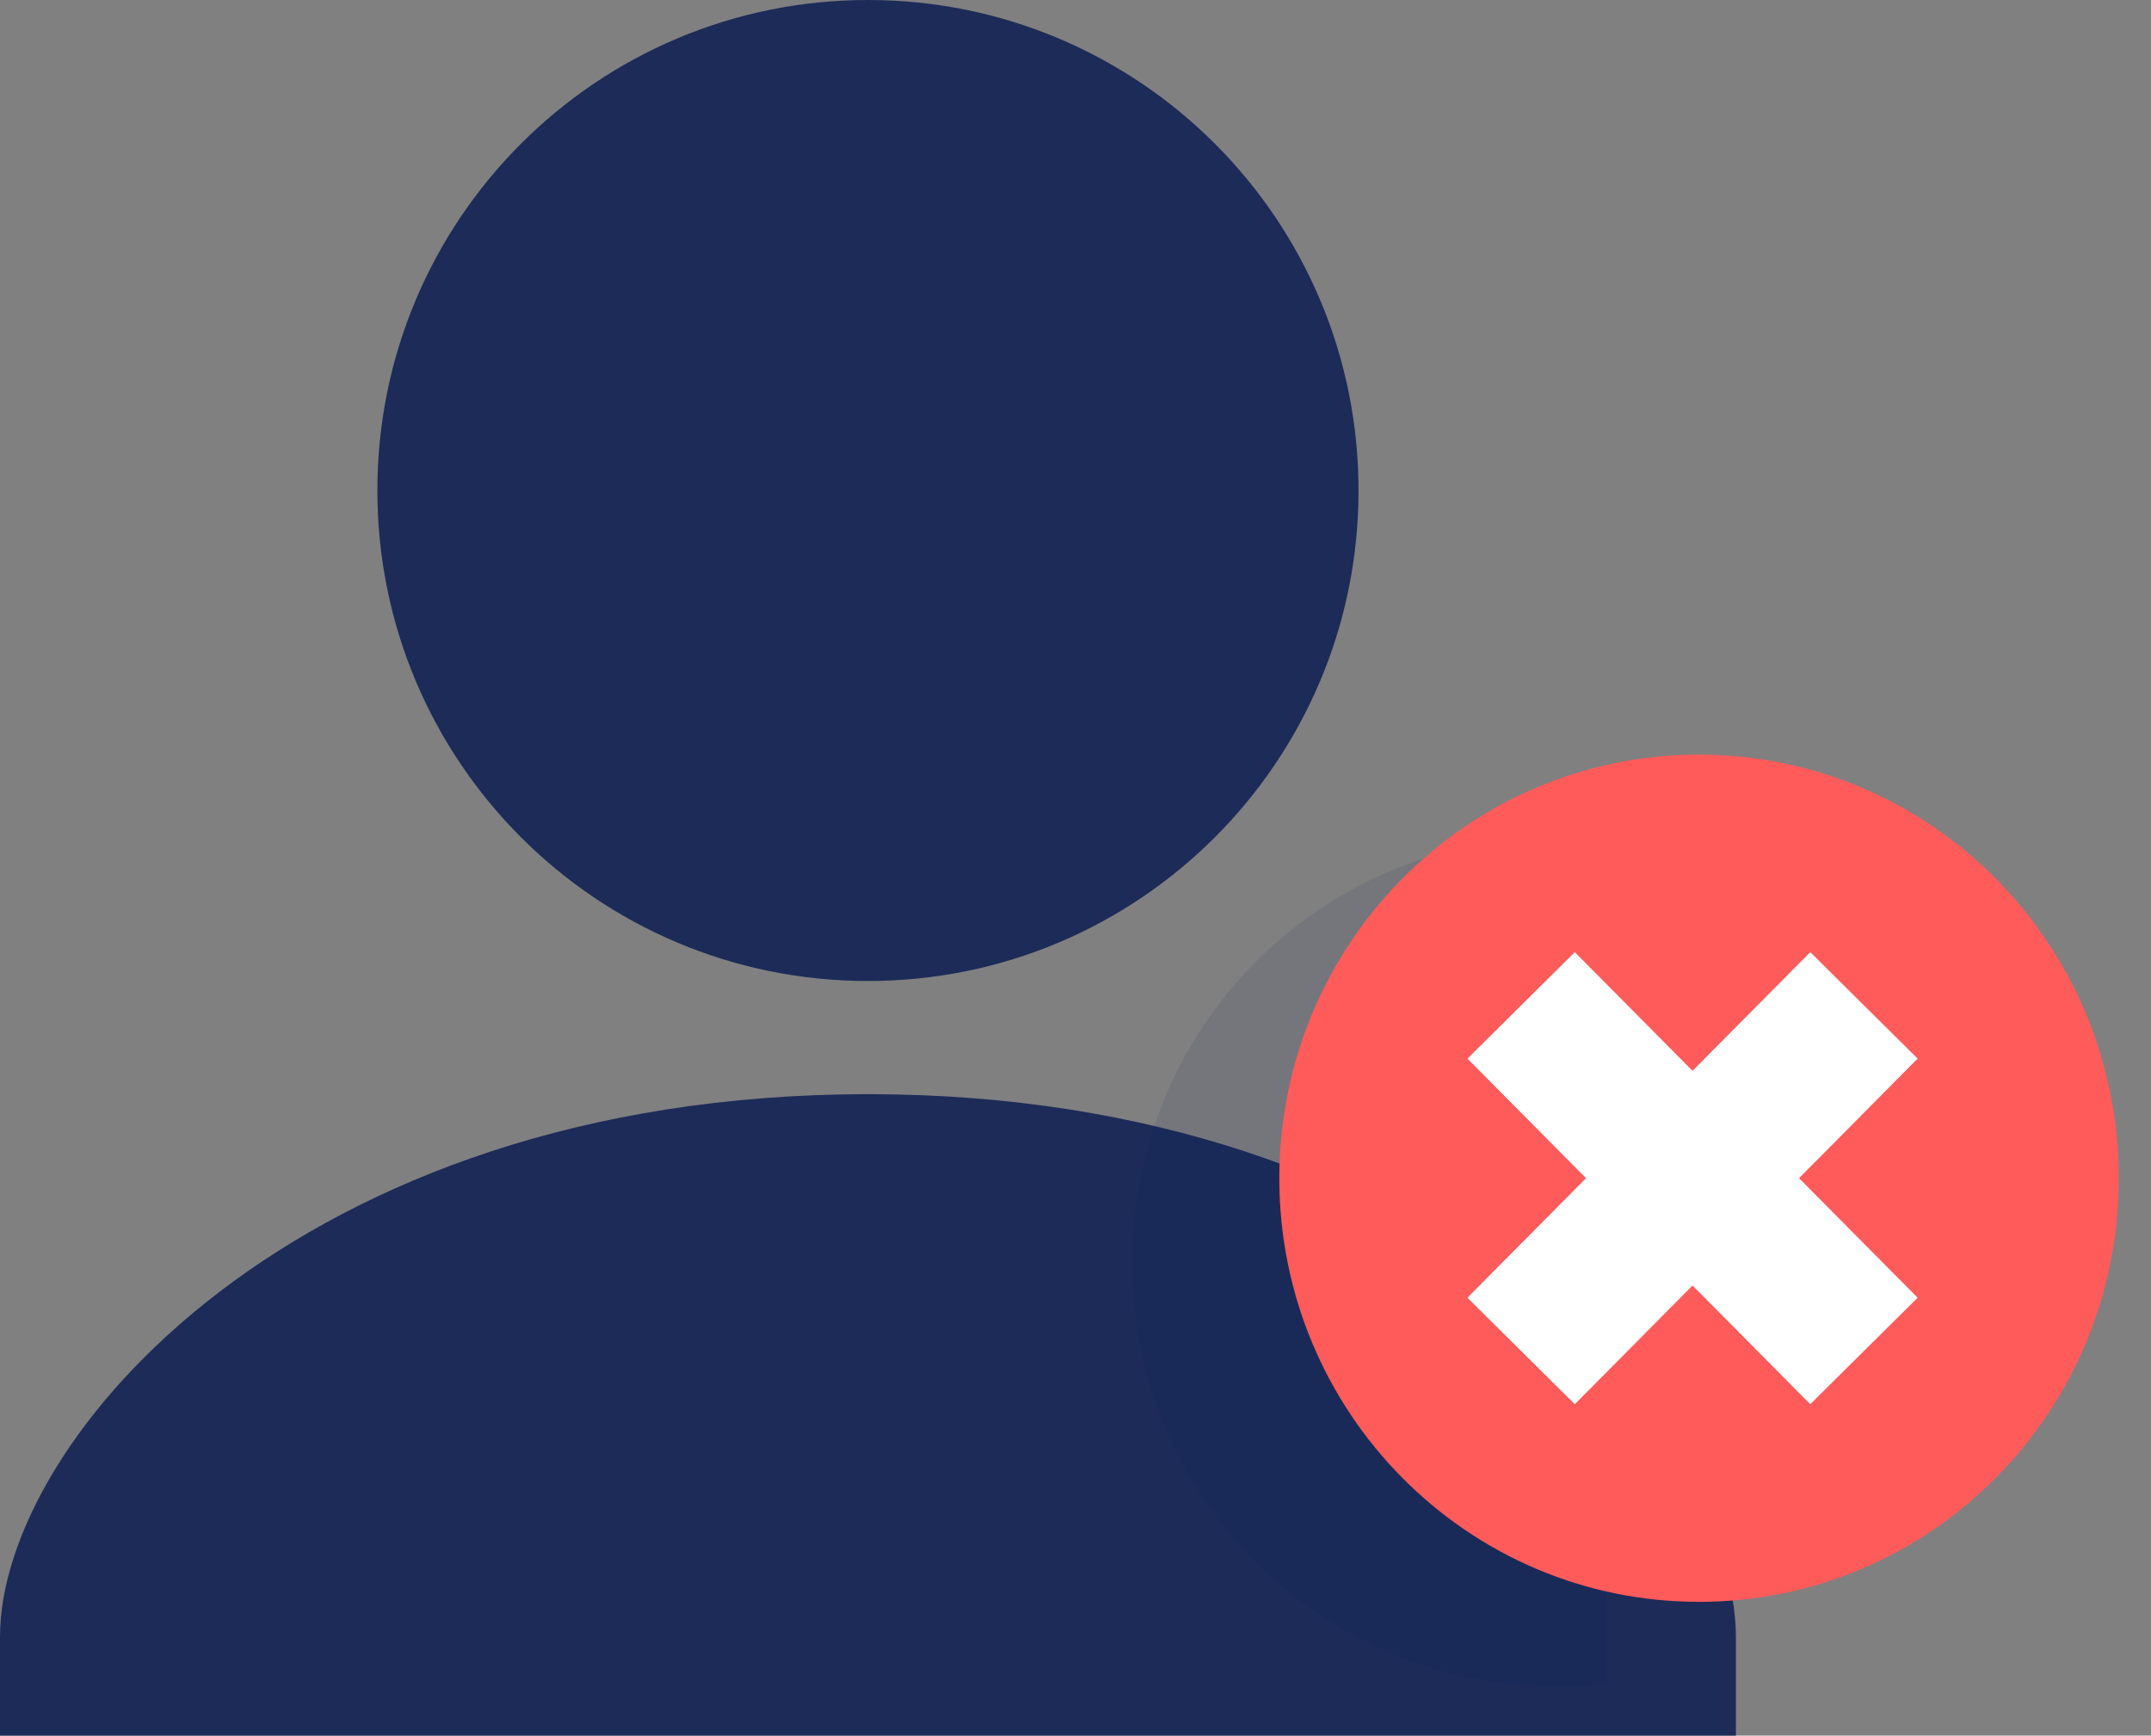 <svg width="57" height="46" viewBox="0 0 57 46" fill="none" xmlns="http://www.w3.org/2000/svg">
<rect x="0" y="0" width="57" height="46" fill="#808080" stroke="none"/>
<path d="M23 29C7.871 29 0 38.154 0 43.385V46H46V43.385C46 38.154 38.129 29 23 29Z" fill="#1C2B58"/>
<path d="M23 26C30.18 26 36 20.18 36 13C36 5.82 30.18 0 23 0C15.82 0 10 5.82 10 13C10 20.18 15.82 26 23 26Z" fill="#1C2B58"/>
<path opacity="0.1" d="M42.59 44.599V22.339C42.127 22.261 41.625 22.222 41.123 22.222C34.982 22.222 30 27.251 30 33.45C30 39.648 34.982 44.677 41.123 44.677C41.625 44.716 42.127 44.677 42.59 44.599Z" fill="#0C1E5B"/>
<path d="M45.024 42.455C51.167 42.455 56.147 37.428 56.147 31.228C56.147 25.027 51.167 20 45.024 20C38.881 20 33.901 25.027 33.901 31.228C33.901 37.428 38.881 42.455 45.024 42.455Z" fill="#FF5B5B"/>
<path d="M49.391 26.649L40.311 35.803M40.311 26.649L49.391 35.803" stroke="white" stroke-width="4"/>
<path d="M49.391 26.649L40.311 35.803M40.311 26.649L49.391 35.803" stroke="white" stroke-width="4"/>
</svg>
